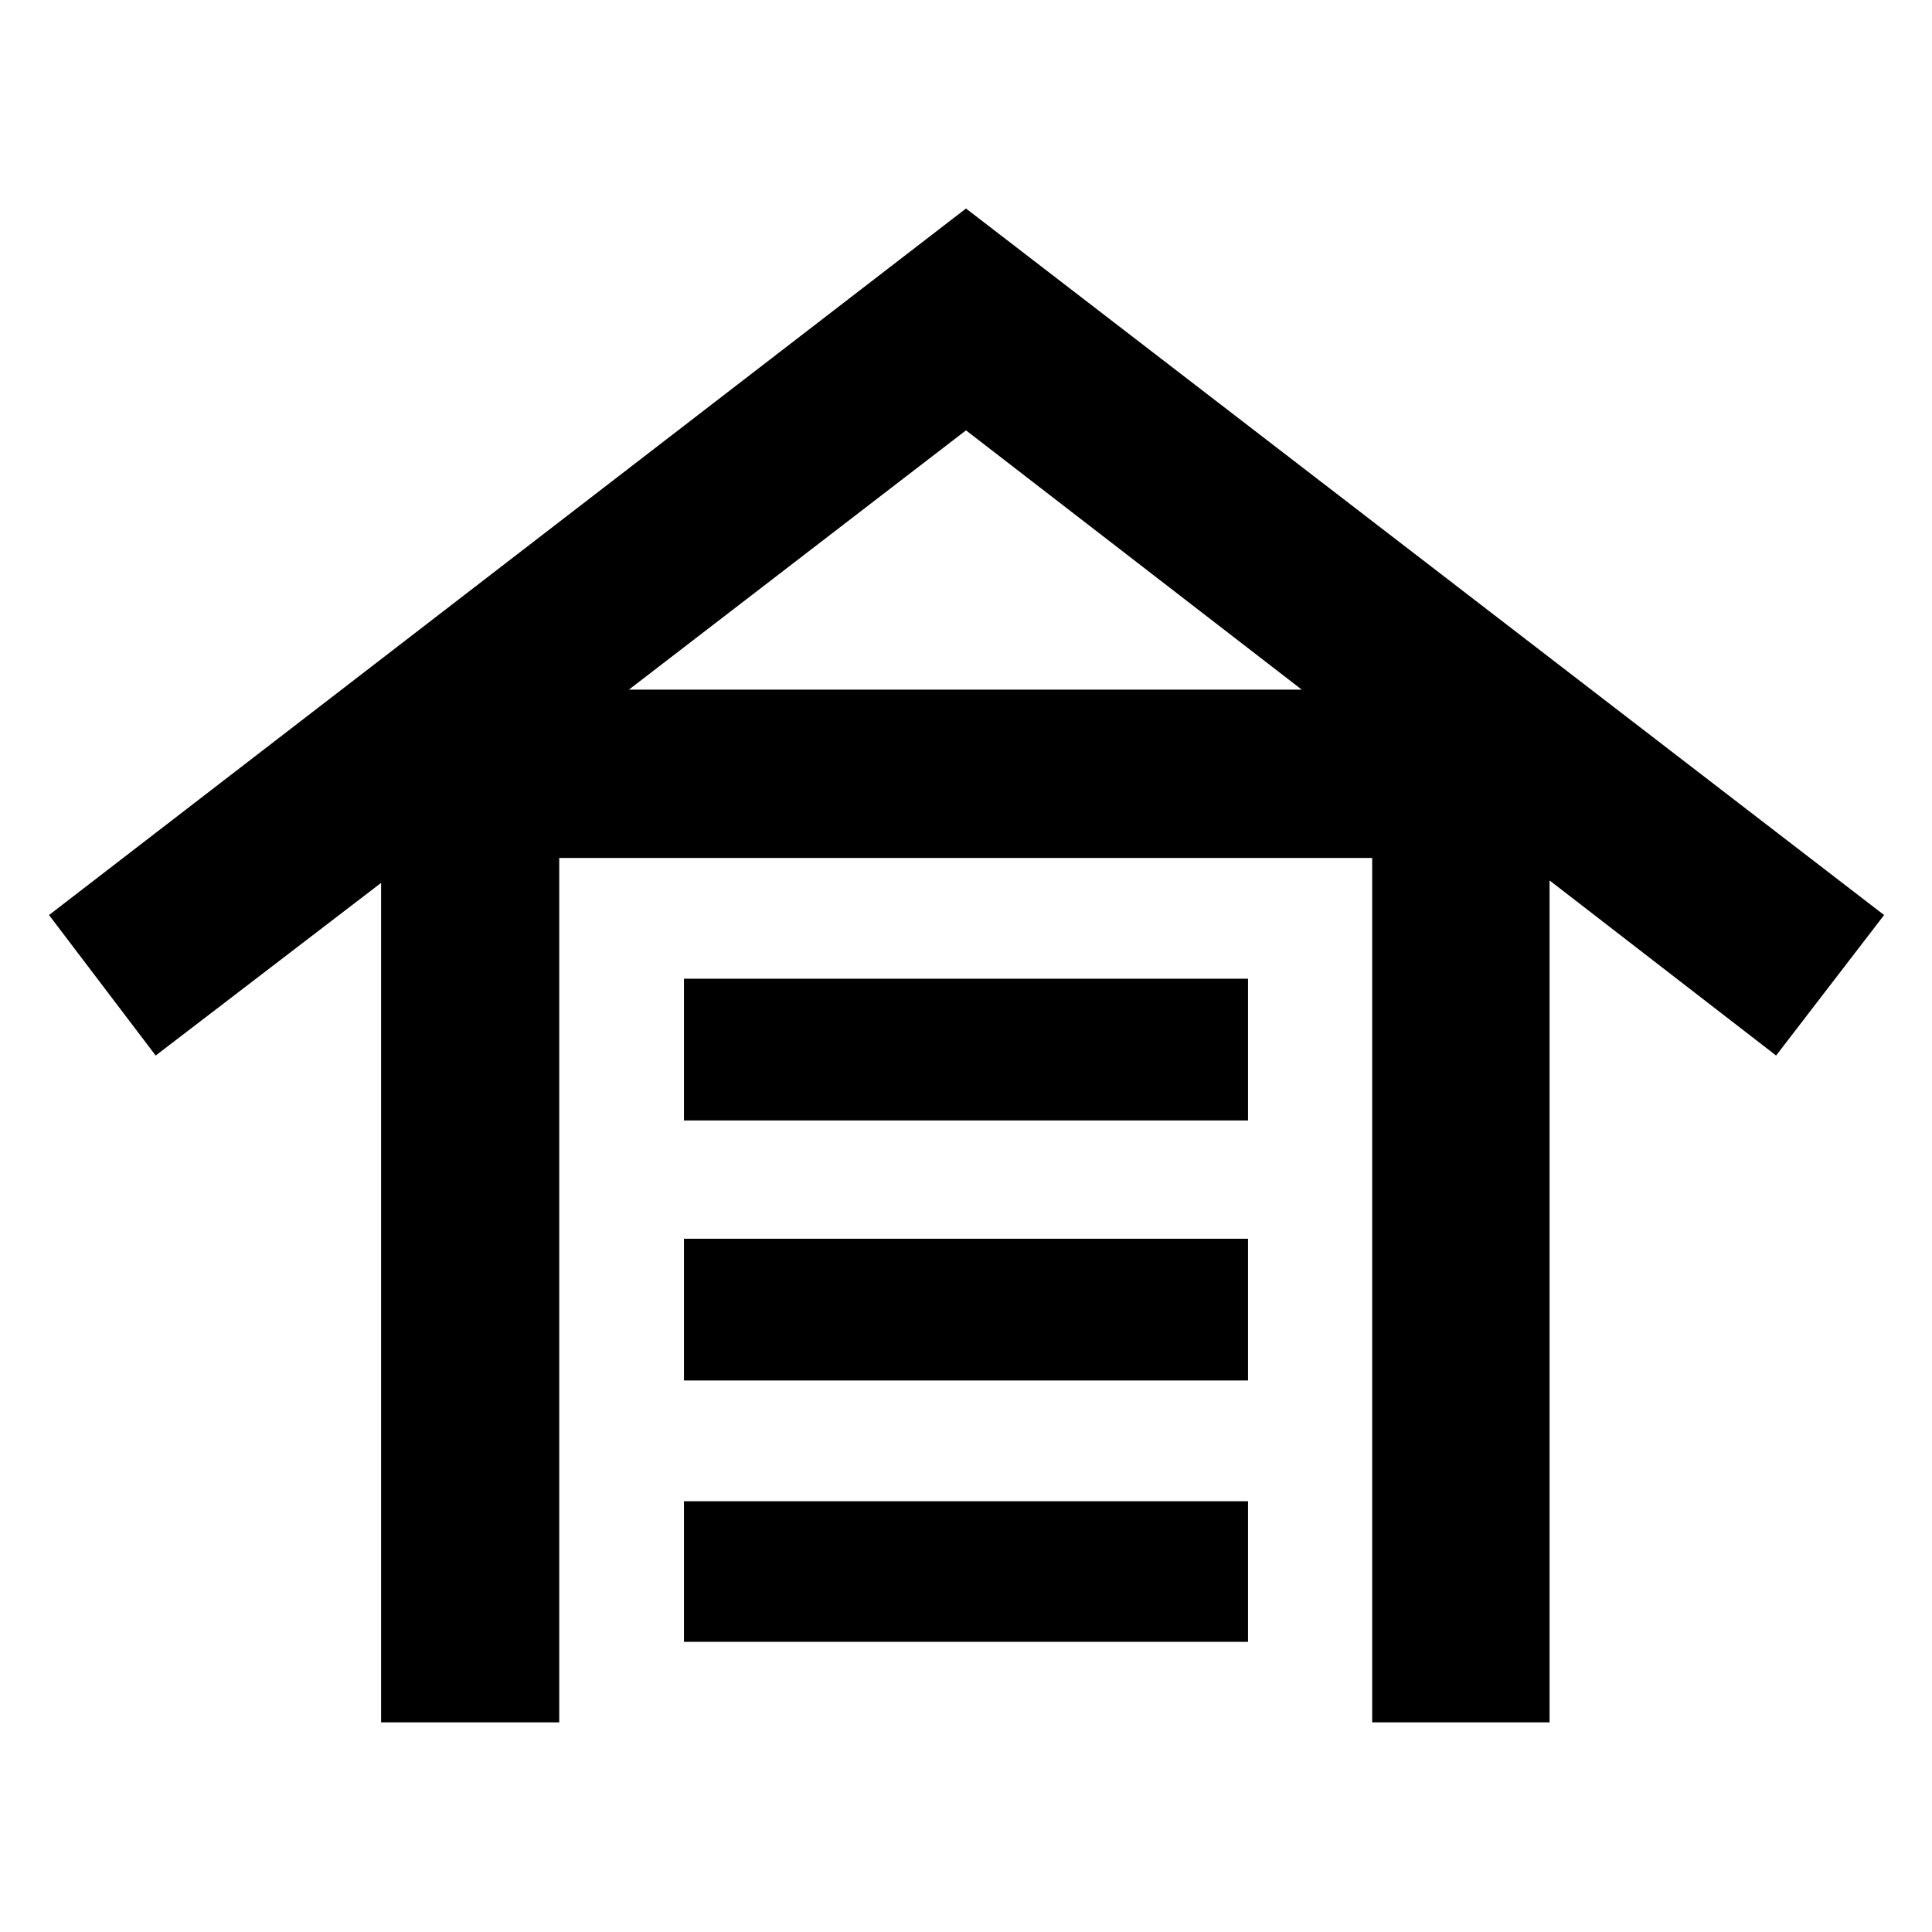 <svg xmlns="http://www.w3.org/2000/svg" height="40" viewBox="0 -960 960 960" width="40"><path d="M189.36-104.17v-417.12l-112 85.78-53-69.81L480-856.39l456.2 351.07-53.66 69.81-112.57-87.01v418.35h-88.14v-429.51H277.88v429.51h-88.52Zm150.5-40v-69.87h280.28v69.87H339.86Zm0-129.87v-70.44h280.28v70.44H339.86Zm0-129.21v-70.43h280.28v70.43H339.86Zm-27.38-214.06h334.37L480-746.16 312.48-617.31Z"/></svg>